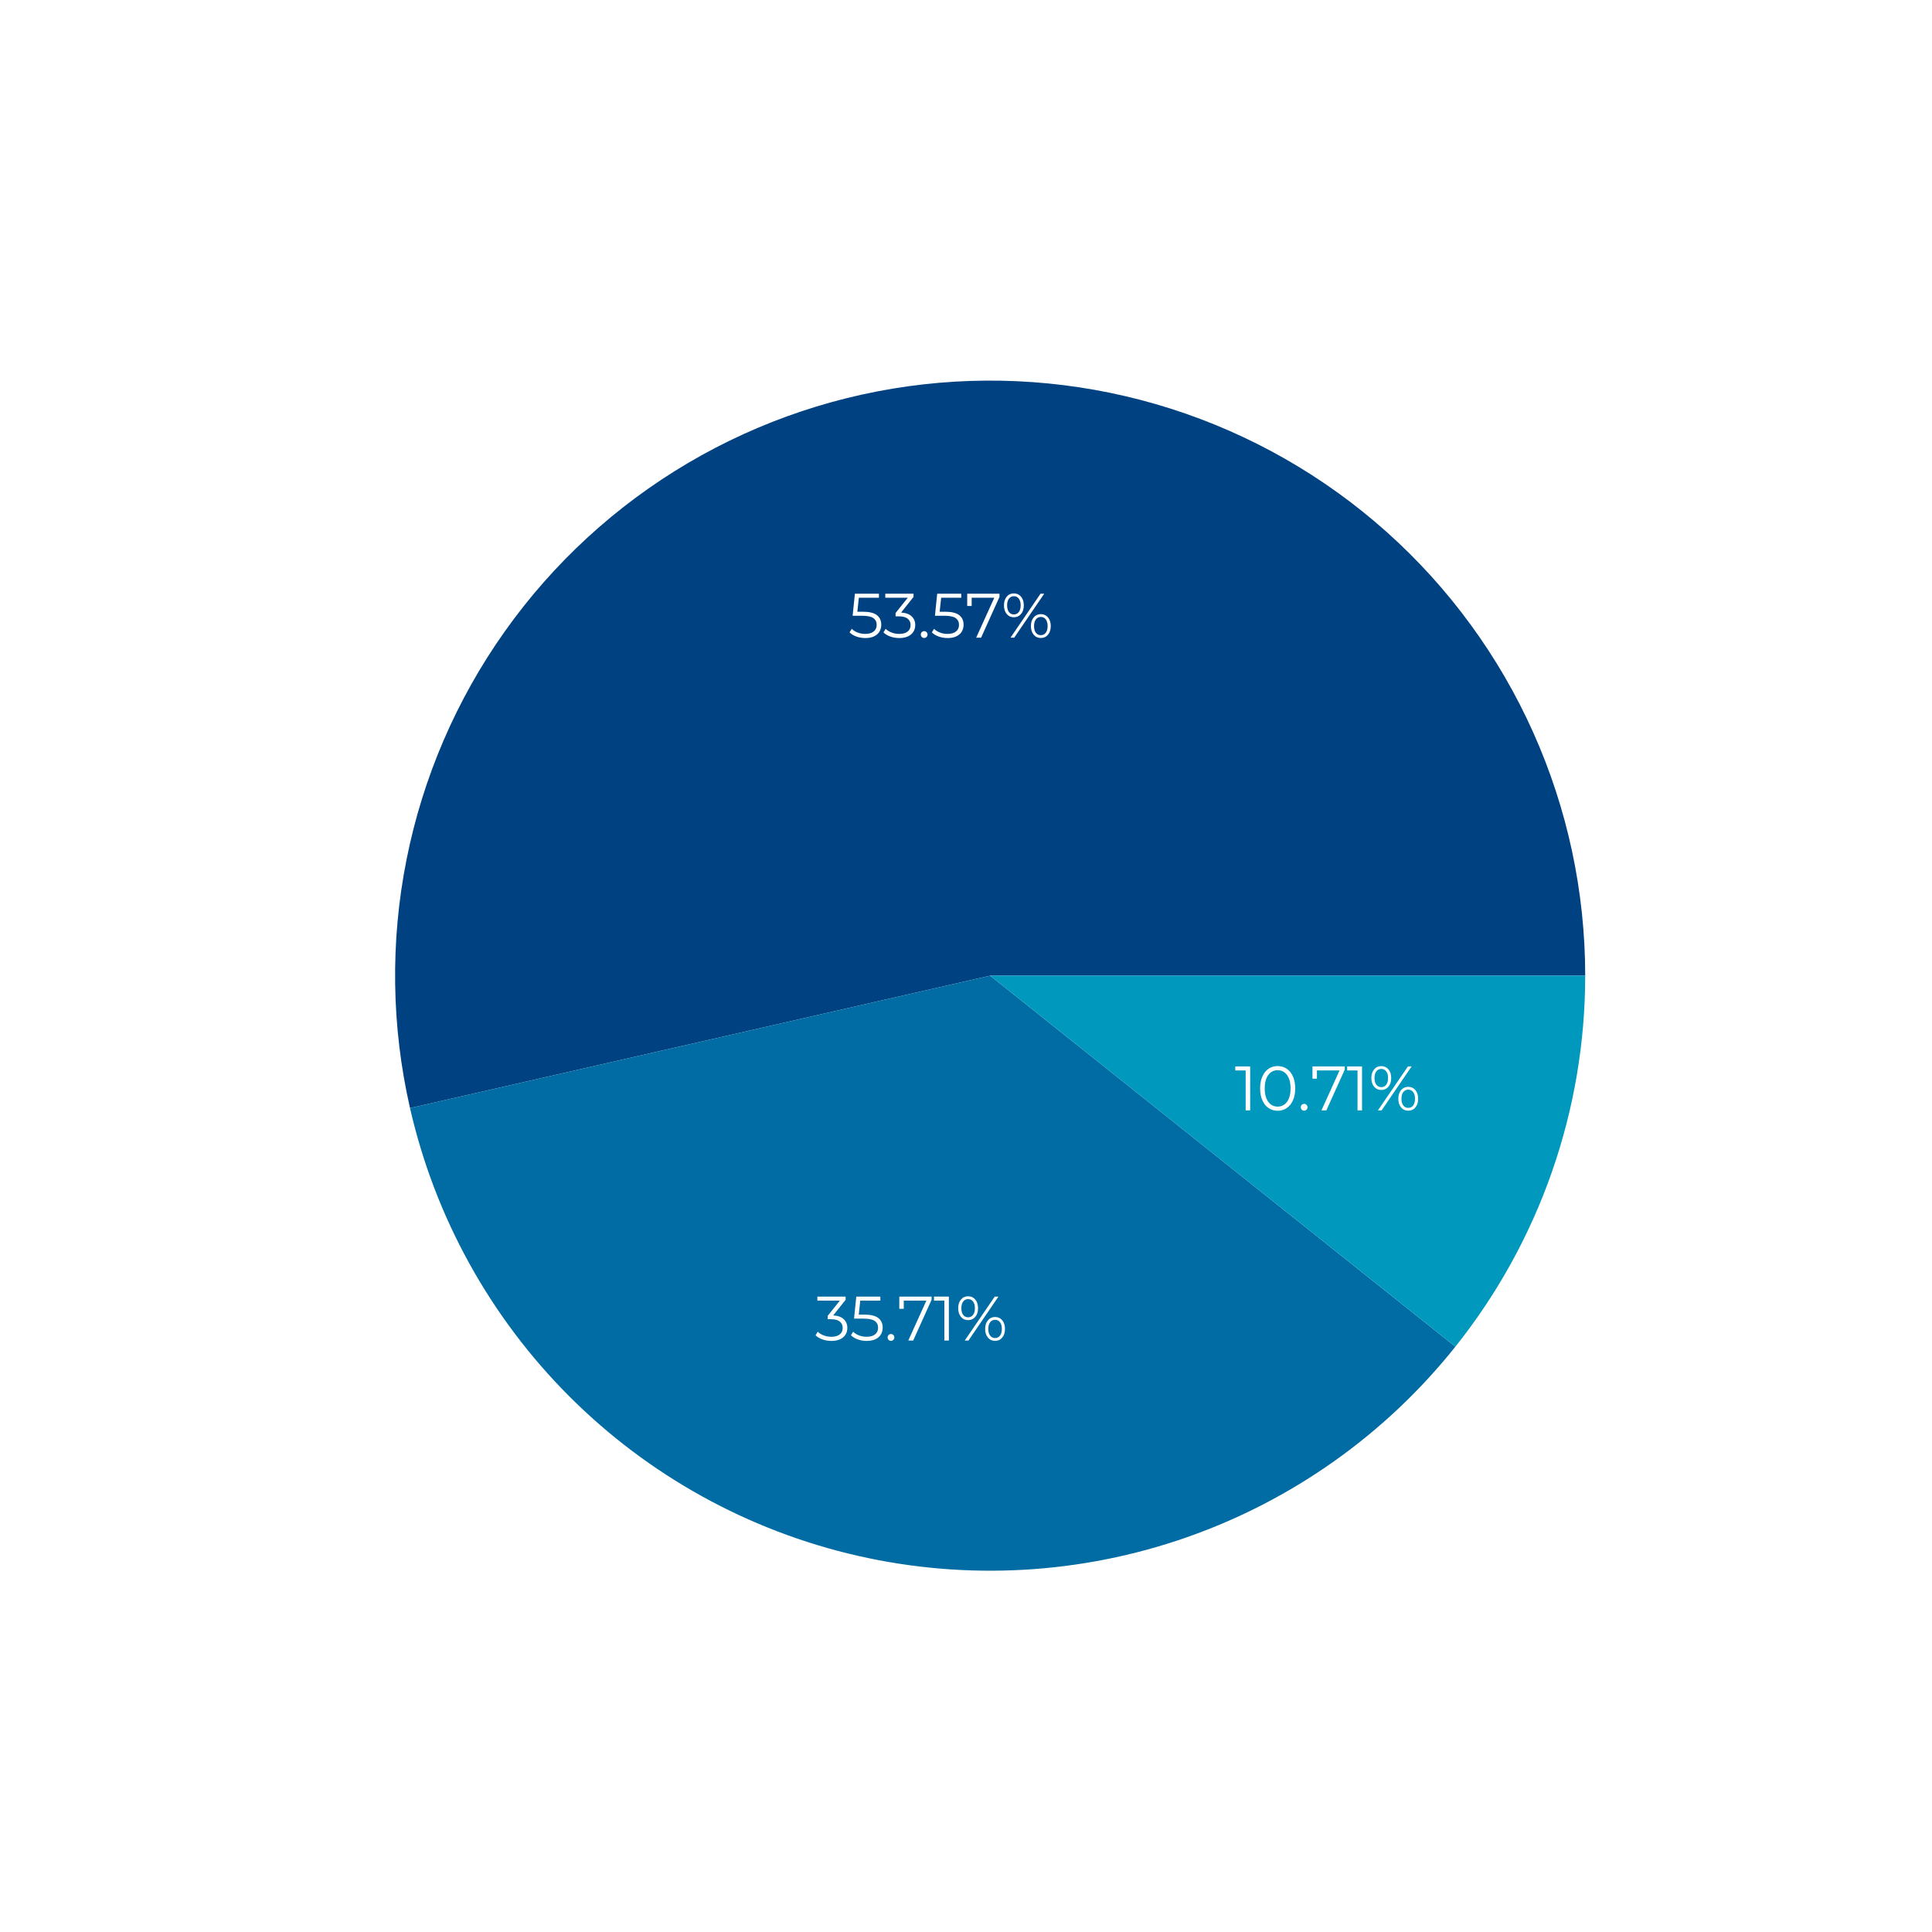 <?xml version="1.0" encoding="utf-8" standalone="no"?>
<!DOCTYPE svg PUBLIC "-//W3C//DTD SVG 1.1//EN"
  "http://www.w3.org/Graphics/SVG/1.1/DTD/svg11.dtd">
<svg height="504pt" version="1.1" viewBox="0 0 504 504" width="504pt" xmlns="http://www.w3.org/2000/svg" xmlns:xlink="http://www.w3.org/1999/xlink">
 <defs>
  <style type="text/css">*{stroke-linecap:butt;stroke-linejoin:round;}</style>
 </defs>
 <g id="figure_1">
  <g id="patch_1">
   <path d="M 0 504 
L 504 504 
L 504 0 
L 0 0 
z
" style="fill:#ffffff;"/>
  </g>
  <g id="axes_1">
   <g id="patch_2">
    <path d="M 413.532 254.52 
C 413.532 232.669 408.918 211.062 399.993 191.116 
C 391.068 171.171 378.032 153.333 361.738 138.772 
C 345.445 124.212 326.26 113.255 305.44 106.619 
C 284.621 99.983 262.633 97.818 240.92 100.264 
C 219.206 102.711 198.251 109.715 179.43 120.817 
C 160.61 131.919 144.344 146.871 131.699 164.692 
C 119.054 182.513 110.314 202.804 106.051 224.236 
C 101.788 245.667 102.098 267.759 106.96 289.062 
L 258.3 254.52 
L 413.532 254.52 
z
" style="fill:#004281;"/>
   </g>
   <g id="patch_3">
    <path d="M 106.96 289.062 
C 113.461 317.547 127.875 343.626 148.534 364.286 
C 169.194 384.945 195.273 399.359 223.758 405.86 
C 252.242 412.361 281.992 410.691 309.57 401.041 
C 337.148 391.391 361.449 374.149 379.665 351.306 
L 258.3 254.52 
L 106.96 289.062 
z
" style="fill:#006ca3;"/>
   </g>
   <g id="patch_4">
    <path d="M 379.665 351.306 
C 390.55 337.656 399.055 322.268 404.821 305.79 
C 410.587 289.312 413.532 271.978 413.532 254.52 
L 258.3 254.52 
L 379.665 351.306 
z
" style="fill:#0098bc;"/>
   </g>
   <g id="matplotlib.axis_1"/>
   <g id="matplotlib.axis_2"/>
   <g id="text_1">
    <!-- 53.57% -->
    <g style="fill:#ffffff;" transform="translate(221.263 166.35)scale(0.16 -0.16)">
     <defs>
      <path d="M 1510 2643 
Q 2483 2643 2928 2294 
Q 3373 1946 3373 1318 
Q 3373 928 3190 621 
Q 3008 314 2643 138 
Q 2278 -38 1747 -38 
Q 1267 -38 835 118 
Q 403 275 141 538 
L 365 902 
Q 589 672 953 528 
Q 1318 384 1741 384 
Q 2298 384 2602 633 
Q 2906 883 2906 1299 
Q 2906 1760 2563 1997 
Q 2221 2234 1408 2234 
L 454 2234 
L 685 4480 
L 3136 4480 
L 3136 4070 
L 1088 4070 
L 934 2643 
L 1510 2643 
z
" id="Montserrat-Regular-35" transform="scale(0.016)"/>
      <path d="M 1856 2560 
Q 2560 2522 2928 2179 
Q 3296 1837 3296 1286 
Q 3296 902 3110 604 
Q 2925 307 2560 134 
Q 2195 -38 1670 -38 
Q 1184 -38 752 118 
Q 320 275 58 538 
L 282 902 
Q 506 672 877 528 
Q 1248 384 1670 384 
Q 2221 384 2521 624 
Q 2822 864 2822 1286 
Q 2822 1702 2521 1939 
Q 2221 2176 1613 2176 
L 1293 2176 
L 1293 2515 
L 2534 4070 
L 243 4070 
L 243 4480 
L 3123 4480 
L 3123 4154 
L 1856 2560 
z
" id="Montserrat-Regular-33" transform="scale(0.016)"/>
      <path d="M 678 -32 
Q 538 -32 438 70 
Q 339 173 339 320 
Q 339 467 438 566 
Q 538 666 678 666 
Q 819 666 921 566 
Q 1024 467 1024 320 
Q 1024 173 921 70 
Q 819 -32 678 -32 
z
" id="Montserrat-Regular-2e" transform="scale(0.016)"/>
      <path d="M 3494 4480 
L 3494 4154 
L 1619 0 
L 1120 0 
L 2963 4070 
L 659 4070 
L 659 3232 
L 205 3232 
L 205 4480 
L 3494 4480 
z
" id="Montserrat-Regular-37" transform="scale(0.016)"/>
      <path d="M 1280 2080 
Q 826 2080 547 2416 
Q 269 2752 269 3296 
Q 269 3840 547 4176 
Q 826 4512 1280 4512 
Q 1728 4512 2009 4179 
Q 2291 3846 2291 3296 
Q 2291 2746 2009 2413 
Q 1728 2080 1280 2080 
z
M 3994 4480 
L 4371 4480 
L 1312 0 
L 934 0 
L 3994 4480 
z
M 1280 2368 
Q 1594 2368 1782 2614 
Q 1971 2861 1971 3296 
Q 1971 3731 1782 3977 
Q 1594 4224 1280 4224 
Q 960 4224 774 3974 
Q 589 3725 589 3296 
Q 589 2867 774 2617 
Q 960 2368 1280 2368 
z
M 4026 -32 
Q 3578 -32 3296 304 
Q 3014 640 3014 1184 
Q 3014 1728 3296 2064 
Q 3578 2400 4026 2400 
Q 4480 2400 4758 2064 
Q 5037 1728 5037 1184 
Q 5037 640 4758 304 
Q 4480 -32 4026 -32 
z
M 4026 256 
Q 4346 256 4531 505 
Q 4717 755 4717 1184 
Q 4717 1613 4531 1862 
Q 4346 2112 4026 2112 
Q 3712 2112 3523 1865 
Q 3334 1619 3334 1184 
Q 3334 749 3523 502 
Q 3712 256 4026 256 
z
" id="Montserrat-Regular-25" transform="scale(0.016)"/>
     </defs>
     <use xlink:href="#Montserrat-Regular-35"/>
     <use x="56.6" xlink:href="#Montserrat-Regular-33"/>
     <use x="113" xlink:href="#Montserrat-Regular-2e"/>
     <use x="134.2" xlink:href="#Montserrat-Regular-35"/>
     <use x="190.8" xlink:href="#Montserrat-Regular-37"/>
     <use x="249.7" xlink:href="#Montserrat-Regular-25"/>
    </g>
   </g>
   <g id="text_2">
    <!-- 35.71% -->
    <g style="fill:#ffffff;" transform="translate(212.606 349.708)scale(0.16 -0.16)">
     <defs>
      <path d="M 1574 4480 
L 1574 0 
L 1114 0 
L 1114 4070 
L 58 4070 
L 58 4480 
L 1574 4480 
z
" id="Montserrat-Regular-31" transform="scale(0.016)"/>
     </defs>
     <use xlink:href="#Montserrat-Regular-33"/>
     <use x="56.4" xlink:href="#Montserrat-Regular-35"/>
     <use x="113" xlink:href="#Montserrat-Regular-2e"/>
     <use x="134.2" xlink:href="#Montserrat-Regular-37"/>
     <use x="193.1" xlink:href="#Montserrat-Regular-31"/>
     <use x="229.2" xlink:href="#Montserrat-Regular-25"/>
    </g>
   </g>
   <g id="text_3">
    <!-- 10.71% -->
    <g style="fill:#ffffff;" transform="translate(322.1 289.666)scale(0.16 -0.16)">
     <defs>
      <path d="M 2118 -38 
Q 1600 -38 1193 237 
Q 787 512 560 1027 
Q 333 1542 333 2240 
Q 333 2938 560 3453 
Q 787 3968 1193 4243 
Q 1600 4518 2118 4518 
Q 2637 4518 3043 4243 
Q 3450 3968 3680 3453 
Q 3910 2938 3910 2240 
Q 3910 1542 3680 1027 
Q 3450 512 3043 237 
Q 2637 -38 2118 -38 
z
M 2118 384 
Q 2509 384 2806 601 
Q 3104 819 3270 1235 
Q 3437 1651 3437 2240 
Q 3437 2829 3270 3245 
Q 3104 3661 2806 3878 
Q 2509 4096 2118 4096 
Q 1728 4096 1430 3878 
Q 1133 3661 966 3245 
Q 800 2829 800 2240 
Q 800 1651 966 1235 
Q 1133 819 1430 601 
Q 1728 384 2118 384 
z
" id="Montserrat-Regular-30" transform="scale(0.016)"/>
     </defs>
     <use xlink:href="#Montserrat-Regular-31"/>
     <use x="36.1" xlink:href="#Montserrat-Regular-30"/>
     <use x="102.3" xlink:href="#Montserrat-Regular-2e"/>
     <use x="123.5" xlink:href="#Montserrat-Regular-37"/>
     <use x="182.4" xlink:href="#Montserrat-Regular-31"/>
     <use x="218.5" xlink:href="#Montserrat-Regular-25"/>
    </g>
   </g>
  </g>
 </g>
</svg>
